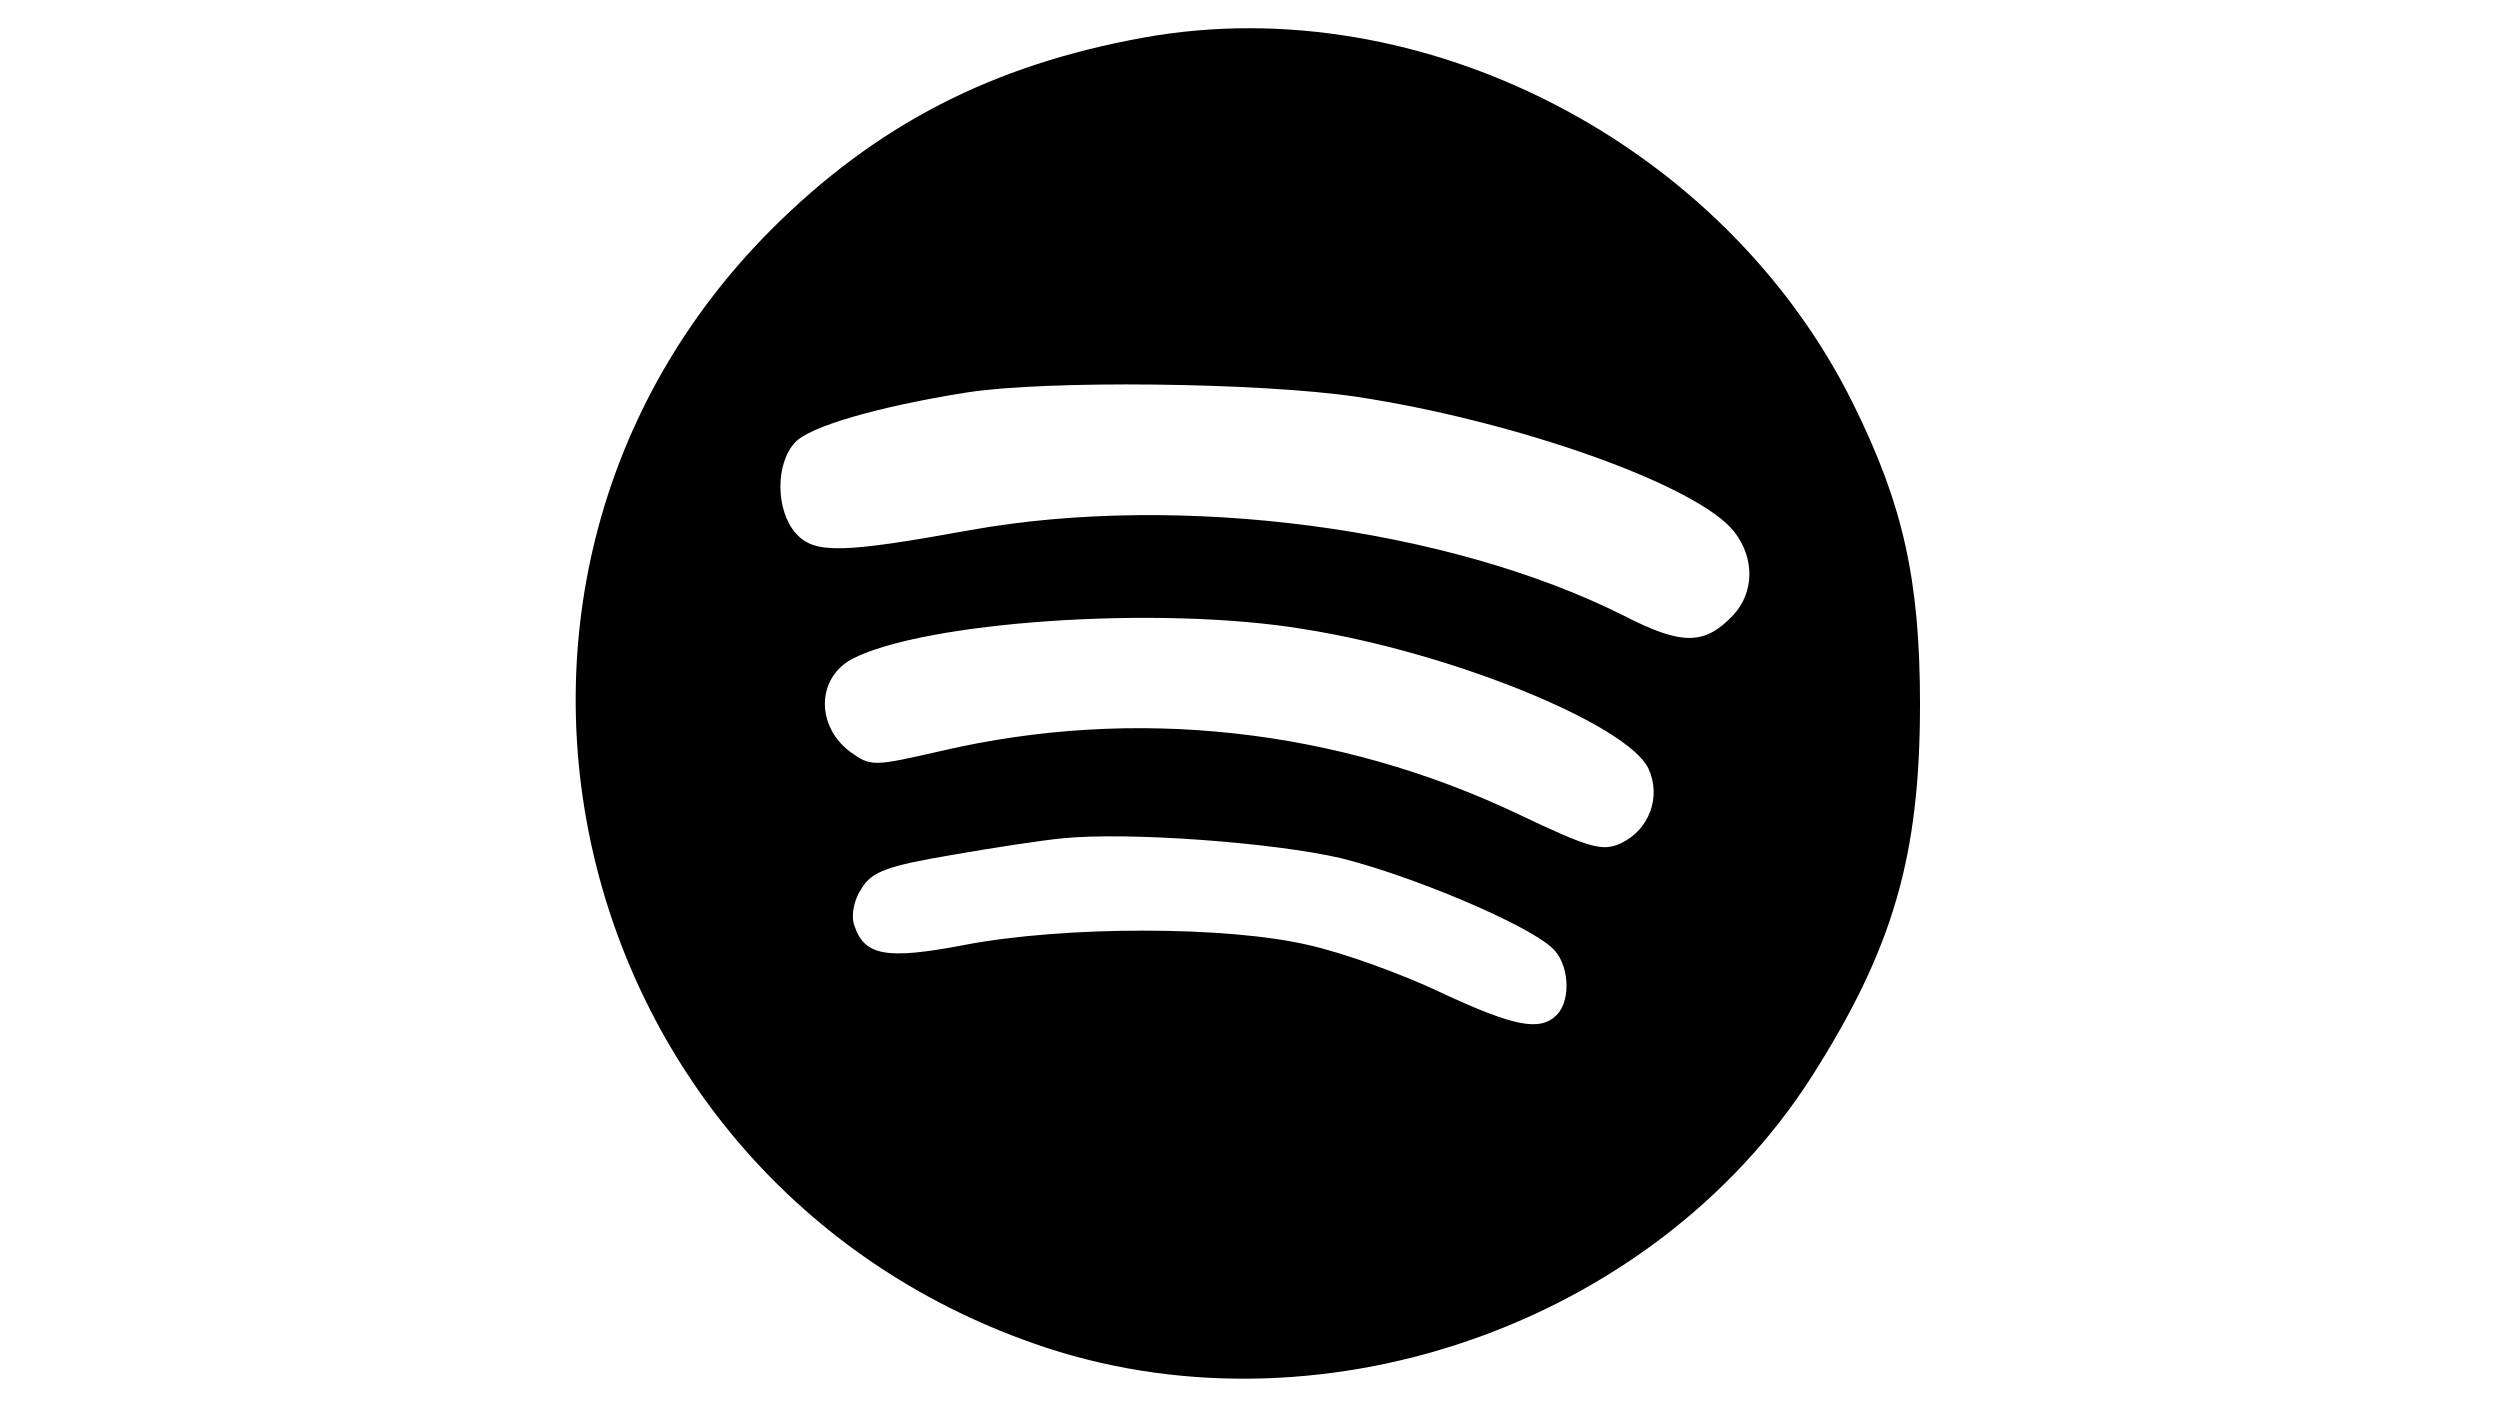 <?xml version="1.0" standalone="no"?>
<!DOCTYPE svg PUBLIC "-//W3C//DTD SVG 20010904//EN"
 "http://www.w3.org/TR/2001/REC-SVG-20010904/DTD/svg10.dtd">
<svg version="1.0" xmlns="http://www.w3.org/2000/svg"
 width="300pt" height="169pt" viewBox="0 0 300 169"
 preserveAspectRatio="xMidYMid meet">
<g transform="translate(0,169) scale(0.1,-0.1)"
fill="#000000" stroke="none">
<path d="M1373 1645 c-183 -33 -322 -105 -448 -231 -420 -422 -251 -1137 315
-1336 337 -119 742 20 934 320 98 154 130 265 130 447 0 148 -20 239 -80 360
-154 312 -517 500 -851 440z m254 -431 c192 -29 410 -106 454 -162 25 -32 24
-73 -1 -100 -34 -36 -61 -37 -131 -1 -211 106 -532 148 -784 103 -154 -28
-188 -29 -210 -4 -24 27 -25 83 -1 109 17 19 99 43 206 60 95 15 351 12 467
-5z m-62 -279 c177 -28 387 -114 413 -167 16 -34 1 -74 -33 -90 -22 -10 -37
-6 -123 35 -217 103 -460 130 -692 76 -83 -19 -85 -19 -110 -1 -41 31 -40 88
2 111 86 45 369 65 543 36z m45 -275 c84 -21 220 -78 252 -107 21 -18 24 -63
6 -81 -20 -20 -51 -14 -139 27 -46 22 -118 48 -159 57 -98 23 -293 23 -413 0
-94 -18 -120 -13 -132 24 -4 12 0 31 9 44 12 20 31 27 108 40 51 9 111 18 133
20 78 8 254 -5 335 -24z"/>
</g>
</svg>
